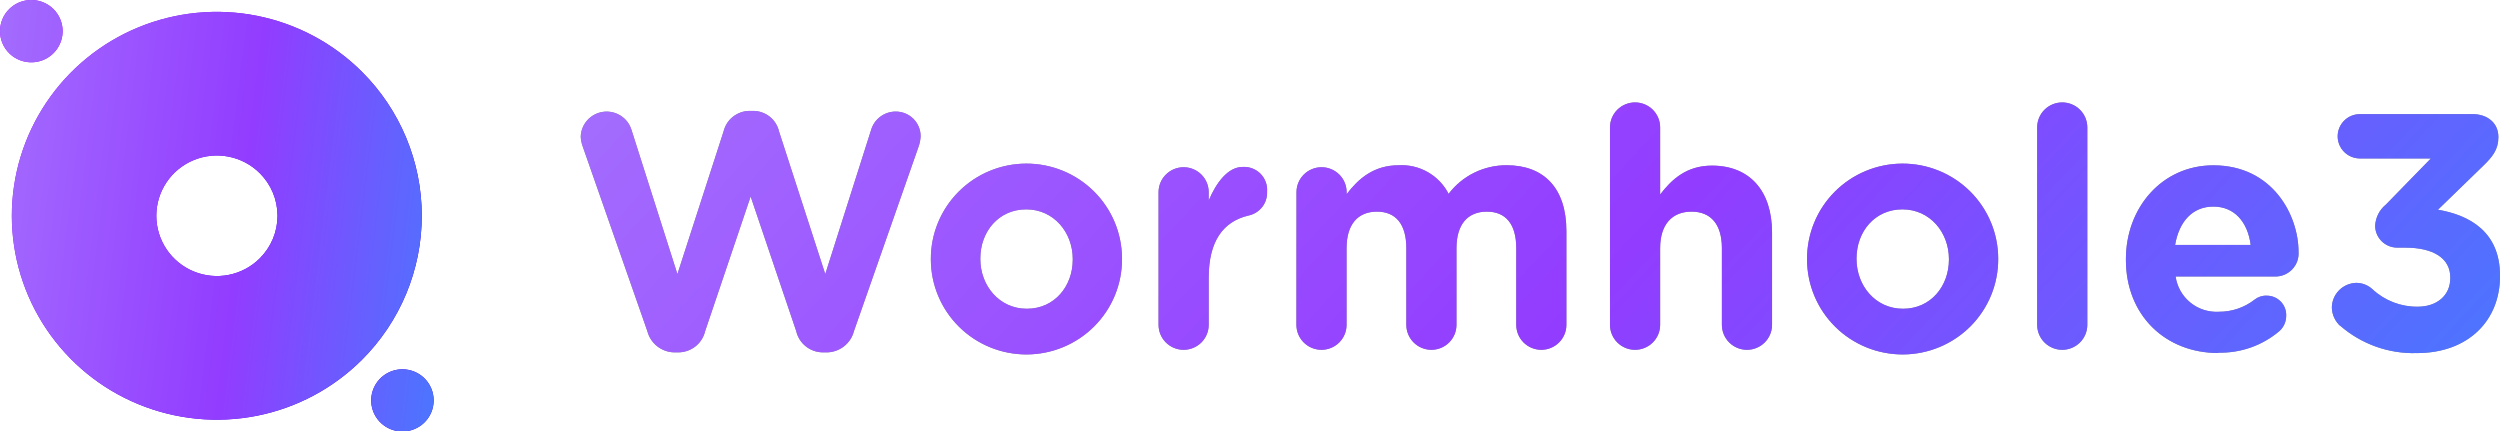 <svg width="197" height="34" viewBox="0 0 197 34" fill="none" xmlns="http://www.w3.org/2000/svg">
<path d="M45.918 11.54C45.827 11.294 45.775 11.036 45.762 10.774C45.775 10.29 45.96 9.827 46.286 9.467C46.611 9.108 47.054 8.875 47.536 8.811C48.018 8.747 48.507 8.857 48.916 9.119C49.324 9.382 49.626 9.78 49.765 10.244L53.38 21.598L57.019 10.353C57.128 9.898 57.387 9.492 57.754 9.2C58.122 8.908 58.576 8.746 59.047 8.739H59.359C59.831 8.741 60.288 8.901 60.657 9.194C61.025 9.487 61.282 9.896 61.387 10.353L65.031 21.598L68.641 10.244C68.761 9.827 69.014 9.459 69.362 9.198C69.71 8.936 70.134 8.793 70.57 8.791C70.83 8.788 71.088 8.837 71.329 8.934C71.569 9.031 71.788 9.176 71.972 9.358C72.156 9.541 72.302 9.758 72.4 9.997C72.499 10.236 72.548 10.492 72.546 10.751C72.53 11.02 72.478 11.286 72.389 11.54L67.291 26.094C67.172 26.558 66.905 26.972 66.53 27.273C66.155 27.574 65.692 27.747 65.211 27.765H64.794C64.314 27.753 63.852 27.582 63.481 27.279C63.109 26.977 62.85 26.559 62.743 26.094L59.151 15.483L55.565 26.094C55.456 26.559 55.195 26.976 54.823 27.279C54.451 27.581 53.988 27.752 53.508 27.765H53.091C52.609 27.747 52.147 27.574 51.772 27.273C51.397 26.972 51.13 26.558 51.011 26.094L45.918 11.54ZM73.351 20.457V20.411C73.348 19.427 73.539 18.452 73.915 17.541C74.29 16.631 74.842 15.803 75.539 15.105C76.236 14.407 77.064 13.852 77.977 13.472C78.889 13.093 79.868 12.896 80.857 12.892C81.846 12.889 82.826 13.079 83.741 13.453C84.656 13.826 85.489 14.375 86.19 15.068C86.892 15.762 87.45 16.586 87.832 17.494C88.213 18.401 88.411 19.375 88.415 20.359V20.411C88.422 22.398 87.635 24.307 86.227 25.717C85.53 26.415 84.702 26.97 83.789 27.349C82.877 27.729 81.898 27.926 80.909 27.93C78.912 27.936 76.993 27.154 75.576 25.753C74.158 24.353 73.358 22.45 73.351 20.463V20.457ZM84.533 20.457V20.411C84.533 18.324 83.05 16.497 80.866 16.497C78.681 16.497 77.25 18.267 77.25 20.359V20.411C77.25 22.503 78.734 24.33 80.918 24.33C83.102 24.33 84.533 22.549 84.533 20.457ZM91.294 15.143C91.294 14.622 91.502 14.122 91.873 13.753C92.243 13.384 92.746 13.177 93.27 13.177C93.794 13.177 94.296 13.384 94.667 13.753C95.037 14.122 95.246 14.622 95.246 15.143V15.8C95.825 14.422 96.752 13.154 97.922 13.154C98.182 13.139 98.443 13.179 98.686 13.272C98.93 13.365 99.15 13.509 99.332 13.694C99.515 13.88 99.655 14.102 99.743 14.346C99.832 14.59 99.867 14.85 99.846 15.108C99.865 15.545 99.727 15.975 99.456 16.32C99.185 16.664 98.799 16.901 98.368 16.987C96.364 17.466 95.246 19.028 95.246 21.886V25.598C95.246 26.119 95.037 26.619 94.667 26.988C94.296 27.357 93.794 27.564 93.27 27.564C92.746 27.564 92.243 27.357 91.873 26.988C91.502 26.619 91.294 26.119 91.294 25.598V15.143ZM102.163 15.143C102.163 14.622 102.371 14.122 102.742 13.753C103.112 13.384 103.615 13.177 104.139 13.177C104.663 13.177 105.165 13.384 105.536 13.753C105.906 14.122 106.115 14.622 106.115 15.143V15.299C107.024 14.111 108.223 13.022 110.222 13.022C111.026 12.978 111.825 13.168 112.523 13.568C113.22 13.969 113.785 14.562 114.15 15.275C114.684 14.571 115.376 14 116.17 13.609C116.965 13.218 117.841 13.017 118.727 13.022C121.665 13.022 123.432 14.826 123.432 18.209V25.598C123.432 26.119 123.224 26.619 122.853 26.988C122.483 27.357 121.98 27.564 121.456 27.564C120.932 27.564 120.43 27.357 120.059 26.988C119.689 26.619 119.481 26.119 119.481 25.598V19.558C119.481 17.656 118.652 16.676 117.163 16.676C115.674 16.676 114.77 17.656 114.77 19.558V25.598C114.77 26.119 114.562 26.619 114.192 26.988C113.821 27.357 113.319 27.564 112.795 27.564C112.271 27.564 111.768 27.357 111.398 26.988C111.027 26.619 110.819 26.119 110.819 25.598V19.558C110.819 17.656 109.985 16.676 108.502 16.676C107.018 16.676 106.109 17.656 106.109 19.558V25.598C106.109 26.119 105.901 26.619 105.53 26.988C105.16 27.357 104.657 27.564 104.133 27.564C103.609 27.564 103.107 27.357 102.736 26.988C102.366 26.619 102.157 26.119 102.157 25.598L102.163 15.143ZM126.867 10.036C126.867 9.515 127.076 9.015 127.446 8.646C127.817 8.278 128.319 8.071 128.843 8.071C129.367 8.071 129.87 8.278 130.24 8.646C130.611 9.015 130.819 9.515 130.819 10.036V15.327C131.728 14.14 132.899 13.051 134.903 13.051C137.893 13.051 139.637 15.062 139.637 18.319V25.598C139.637 26.119 139.429 26.619 139.058 26.988C138.688 27.357 138.185 27.564 137.661 27.564C137.137 27.564 136.635 27.357 136.264 26.988C135.894 26.619 135.685 26.119 135.685 25.598V19.558C135.685 17.656 134.799 16.676 133.293 16.676C131.786 16.676 130.819 17.656 130.819 19.558V25.598C130.819 26.119 130.611 26.619 130.24 26.988C129.87 27.357 129.367 27.564 128.843 27.564C128.319 27.564 127.817 27.357 127.446 26.988C127.076 26.619 126.867 26.119 126.867 25.598V10.036ZM142.395 20.486V20.411C142.391 19.427 142.583 18.452 142.958 17.541C143.333 16.631 143.885 15.803 144.582 15.105C145.279 14.407 146.107 13.852 147.02 13.472C147.932 13.093 148.911 12.896 149.9 12.892C150.889 12.889 151.869 13.079 152.785 13.453C153.7 13.826 154.532 14.375 155.234 15.068C155.935 15.762 156.493 16.586 156.875 17.494C157.257 18.401 157.455 19.375 157.458 20.359V20.411C157.462 21.395 157.27 22.37 156.895 23.28C156.519 24.191 155.968 25.018 155.271 25.717C153.863 27.127 151.95 27.923 149.952 27.93C147.955 27.936 146.036 27.154 144.619 25.753C143.202 24.353 142.401 22.45 142.395 20.463V20.486ZM153.576 20.486V20.411C153.576 18.324 152.093 16.497 149.909 16.497C147.725 16.497 146.294 18.267 146.294 20.359V20.411C146.294 22.503 147.777 24.33 149.961 24.33C152.145 24.33 153.576 22.549 153.576 20.457V20.486ZM160.529 10.036C160.529 9.515 160.737 9.015 161.107 8.646C161.478 8.278 161.98 8.071 162.504 8.071C163.028 8.071 163.531 8.278 163.901 8.646C164.272 9.015 164.48 9.515 164.48 10.036V25.598C164.48 26.119 164.272 26.619 163.901 26.988C163.531 27.357 163.028 27.564 162.504 27.564C161.98 27.564 161.478 27.357 161.107 26.988C160.737 26.619 160.529 26.119 160.529 25.598V10.036ZM174.804 27.817C170.616 27.817 167.522 24.826 167.522 20.486V20.411C167.522 16.376 170.361 13.028 174.416 13.028C179.051 13.028 181.125 16.918 181.125 19.858C181.141 20.107 181.105 20.358 181.019 20.593C180.933 20.829 180.799 21.044 180.626 21.225C180.452 21.406 180.243 21.55 180.011 21.647C179.779 21.744 179.529 21.792 179.277 21.788H171.438C171.552 22.592 171.965 23.324 172.596 23.839C173.228 24.354 174.03 24.613 174.845 24.567C175.863 24.574 176.853 24.239 177.655 23.616C177.926 23.397 178.268 23.285 178.617 23.299C178.823 23.297 179.028 23.338 179.219 23.418C179.409 23.498 179.582 23.616 179.725 23.764C179.869 23.912 179.98 24.088 180.054 24.28C180.127 24.473 180.161 24.678 180.152 24.884C180.153 25.108 180.108 25.329 180.018 25.535C179.928 25.74 179.796 25.925 179.631 26.077C178.287 27.224 176.563 27.834 174.793 27.788L174.804 27.817ZM177.354 19.299C177.122 17.5 176.079 16.278 174.416 16.278C172.753 16.278 171.711 17.471 171.398 19.299H177.354ZM184.428 25.702C184.221 25.518 184.054 25.293 183.938 25.042C183.821 24.792 183.757 24.52 183.75 24.244C183.753 23.733 183.955 23.244 184.314 22.879C184.673 22.515 185.16 22.303 185.673 22.29C186.147 22.291 186.602 22.47 186.948 22.791C187.913 23.689 189.19 24.183 190.511 24.169C192.017 24.169 193.083 23.293 193.083 21.915V21.863C193.083 20.353 191.757 19.512 189.52 19.512H188.9C188.439 19.512 187.997 19.33 187.671 19.005C187.345 18.681 187.162 18.241 187.162 17.783C187.179 17.46 187.265 17.144 187.412 16.856C187.56 16.568 187.767 16.314 188.02 16.111L191.554 12.486H185.963C185.497 12.486 185.051 12.302 184.722 11.974C184.393 11.647 184.208 11.203 184.208 10.739C184.208 10.276 184.393 9.832 184.722 9.505C185.051 9.177 185.497 8.993 185.963 8.993H194.845C196.003 8.993 196.873 9.685 196.873 10.797C196.873 11.8 196.403 12.353 195.673 13.068L192.11 16.526C194.584 16.947 197 18.255 197 21.713V21.765C197 25.258 194.503 27.823 190.447 27.823C188.236 27.889 186.082 27.121 184.416 25.673L184.428 25.702Z" fill="#8C8B95"/>
<path d="M28.508 5.643C26.249 3.395 23.371 1.864 20.238 1.243C17.104 0.622 13.856 0.94 10.904 2.156C7.952 3.372 5.429 5.432 3.654 8.075C1.879 10.717 0.931 13.824 0.931 17.003C0.931 20.181 1.879 23.288 3.654 25.931C5.429 28.574 7.952 30.634 10.904 31.849C13.856 33.066 17.104 33.383 20.238 32.763C23.371 32.142 26.249 30.611 28.508 28.363C31.536 25.35 33.237 21.264 33.237 17.003C33.237 12.742 31.536 8.656 28.508 5.643ZM20.466 20.363C19.799 21.027 18.948 21.479 18.022 21.661C17.096 21.844 16.137 21.75 15.264 21.39C14.393 21.03 13.647 20.422 13.123 19.641C12.599 18.86 12.319 17.942 12.319 17.003C12.319 16.064 12.599 15.146 13.123 14.365C13.647 13.584 14.393 12.975 15.264 12.616C16.137 12.256 17.096 12.162 18.022 12.345C18.948 12.527 19.799 12.979 20.466 13.643C20.91 14.084 21.262 14.607 21.503 15.184C21.743 15.761 21.867 16.379 21.867 17.003C21.867 17.627 21.743 18.245 21.503 18.822C21.262 19.398 20.91 19.922 20.466 20.363ZM33.456 29.821C33.112 29.478 32.673 29.244 32.195 29.149C31.717 29.053 31.222 29.101 30.771 29.287C30.321 29.472 29.936 29.786 29.665 30.189C29.394 30.592 29.25 31.066 29.25 31.55C29.25 32.035 29.394 32.509 29.665 32.912C29.936 33.315 30.321 33.629 30.771 33.814C31.222 33.999 31.717 34.047 32.195 33.952C32.673 33.857 33.112 33.623 33.456 33.279C33.916 32.82 34.174 32.199 34.174 31.55C34.174 30.902 33.916 30.28 33.456 29.821ZM0.716 4.184C1.06 4.53 1.5 4.766 1.979 4.862C2.459 4.958 2.956 4.911 3.408 4.726C3.86 4.54 4.247 4.226 4.519 3.822C4.791 3.417 4.936 2.942 4.936 2.455C4.936 1.969 4.791 1.493 4.519 1.089C4.247 0.685 3.86 0.37 3.408 0.185C2.956 -0 2.459 -0.048 1.979 0.049C1.5 0.145 1.06 0.381 0.716 0.726C0.257 1.186 0 1.808 0 2.455C0 3.103 0.257 3.725 0.716 4.184Z" fill="url(#paint0_linear_522_531)"/>
<path d="M45.918 11.54C45.827 11.294 45.775 11.036 45.762 10.774C45.775 10.29 45.96 9.827 46.286 9.467C46.611 9.108 47.054 8.875 47.536 8.811C48.018 8.747 48.507 8.857 48.916 9.119C49.324 9.382 49.626 9.78 49.765 10.244L53.38 21.598L57.019 10.353C57.128 9.898 57.387 9.492 57.754 9.2C58.122 8.908 58.576 8.746 59.047 8.739H59.359C59.831 8.741 60.288 8.901 60.657 9.194C61.025 9.487 61.282 9.896 61.387 10.353L65.031 21.598L68.641 10.244C68.761 9.827 69.014 9.459 69.362 9.198C69.71 8.936 70.134 8.793 70.57 8.791C70.83 8.788 71.088 8.837 71.329 8.934C71.569 9.031 71.788 9.176 71.972 9.358C72.156 9.541 72.302 9.758 72.4 9.997C72.499 10.236 72.548 10.492 72.546 10.751C72.53 11.02 72.478 11.286 72.389 11.54L67.291 26.094C67.172 26.558 66.905 26.972 66.53 27.273C66.155 27.574 65.692 27.747 65.211 27.765H64.794C64.314 27.753 63.852 27.582 63.481 27.279C63.109 26.977 62.85 26.559 62.743 26.094L59.151 15.483L55.565 26.094C55.456 26.559 55.195 26.976 54.823 27.279C54.451 27.581 53.988 27.752 53.508 27.765H53.091C52.609 27.747 52.147 27.574 51.772 27.273C51.397 26.972 51.13 26.558 51.011 26.094L45.918 11.54ZM73.351 20.457V20.411C73.348 19.427 73.539 18.452 73.915 17.541C74.29 16.631 74.842 15.803 75.539 15.105C76.236 14.407 77.064 13.852 77.977 13.472C78.889 13.093 79.868 12.896 80.857 12.892C81.846 12.889 82.826 13.079 83.741 13.453C84.656 13.826 85.489 14.375 86.19 15.068C86.892 15.762 87.45 16.586 87.832 17.494C88.213 18.401 88.411 19.375 88.415 20.359V20.411C88.422 22.398 87.635 24.307 86.227 25.717C85.53 26.415 84.702 26.97 83.789 27.349C82.877 27.729 81.898 27.926 80.909 27.93C78.912 27.936 76.993 27.154 75.576 25.753C74.158 24.353 73.358 22.45 73.351 20.463V20.457ZM84.533 20.457V20.411C84.533 18.324 83.05 16.497 80.866 16.497C78.681 16.497 77.25 18.267 77.25 20.359V20.411C77.25 22.503 78.734 24.33 80.918 24.33C83.102 24.33 84.533 22.549 84.533 20.457ZM91.294 15.143C91.294 14.622 91.502 14.122 91.873 13.753C92.243 13.384 92.746 13.177 93.27 13.177C93.794 13.177 94.296 13.384 94.667 13.753C95.037 14.122 95.246 14.622 95.246 15.143V15.8C95.825 14.422 96.752 13.154 97.922 13.154C98.182 13.139 98.443 13.179 98.686 13.272C98.93 13.365 99.15 13.509 99.332 13.694C99.515 13.88 99.655 14.102 99.743 14.346C99.832 14.59 99.867 14.85 99.846 15.108C99.865 15.545 99.727 15.975 99.456 16.32C99.185 16.664 98.799 16.901 98.368 16.987C96.364 17.466 95.246 19.028 95.246 21.886V25.598C95.246 26.119 95.037 26.619 94.667 26.988C94.296 27.357 93.794 27.564 93.27 27.564C92.746 27.564 92.243 27.357 91.873 26.988C91.502 26.619 91.294 26.119 91.294 25.598V15.143ZM102.163 15.143C102.163 14.622 102.371 14.122 102.742 13.753C103.112 13.384 103.615 13.177 104.139 13.177C104.663 13.177 105.165 13.384 105.536 13.753C105.906 14.122 106.115 14.622 106.115 15.143V15.299C107.024 14.111 108.223 13.022 110.222 13.022C111.026 12.978 111.825 13.168 112.523 13.568C113.22 13.969 113.785 14.562 114.15 15.275C114.684 14.571 115.376 14 116.17 13.609C116.965 13.218 117.841 13.017 118.727 13.022C121.665 13.022 123.432 14.826 123.432 18.209V25.598C123.432 26.119 123.224 26.619 122.853 26.988C122.483 27.357 121.98 27.564 121.456 27.564C120.932 27.564 120.43 27.357 120.059 26.988C119.689 26.619 119.481 26.119 119.481 25.598V19.558C119.481 17.656 118.652 16.676 117.163 16.676C115.674 16.676 114.77 17.656 114.77 19.558V25.598C114.77 26.119 114.562 26.619 114.192 26.988C113.821 27.357 113.319 27.564 112.795 27.564C112.271 27.564 111.768 27.357 111.398 26.988C111.027 26.619 110.819 26.119 110.819 25.598V19.558C110.819 17.656 109.985 16.676 108.502 16.676C107.018 16.676 106.109 17.656 106.109 19.558V25.598C106.109 26.119 105.901 26.619 105.53 26.988C105.16 27.357 104.657 27.564 104.133 27.564C103.609 27.564 103.107 27.357 102.736 26.988C102.366 26.619 102.157 26.119 102.157 25.598L102.163 15.143ZM126.867 10.036C126.867 9.515 127.076 9.015 127.446 8.646C127.817 8.278 128.319 8.071 128.843 8.071C129.367 8.071 129.87 8.278 130.24 8.646C130.611 9.015 130.819 9.515 130.819 10.036V15.327C131.728 14.14 132.899 13.051 134.903 13.051C137.893 13.051 139.637 15.062 139.637 18.319V25.598C139.637 26.119 139.429 26.619 139.058 26.988C138.688 27.357 138.185 27.564 137.661 27.564C137.137 27.564 136.635 27.357 136.264 26.988C135.894 26.619 135.685 26.119 135.685 25.598V19.558C135.685 17.656 134.799 16.676 133.293 16.676C131.786 16.676 130.819 17.656 130.819 19.558V25.598C130.819 26.119 130.611 26.619 130.24 26.988C129.87 27.357 129.367 27.564 128.843 27.564C128.319 27.564 127.817 27.357 127.446 26.988C127.076 26.619 126.867 26.119 126.867 25.598V10.036ZM142.395 20.486V20.411C142.391 19.427 142.583 18.452 142.958 17.541C143.333 16.631 143.885 15.803 144.582 15.105C145.279 14.407 146.107 13.852 147.02 13.472C147.932 13.093 148.911 12.896 149.9 12.892C150.889 12.889 151.869 13.079 152.785 13.453C153.7 13.826 154.532 14.375 155.234 15.068C155.935 15.762 156.493 16.586 156.875 17.494C157.257 18.401 157.455 19.375 157.458 20.359V20.411C157.462 21.395 157.27 22.37 156.895 23.28C156.519 24.191 155.968 25.018 155.271 25.717C153.863 27.127 151.95 27.923 149.952 27.93C147.955 27.936 146.036 27.154 144.619 25.753C143.202 24.353 142.401 22.45 142.395 20.463V20.486ZM153.576 20.486V20.411C153.576 18.324 152.093 16.497 149.909 16.497C147.725 16.497 146.294 18.267 146.294 20.359V20.411C146.294 22.503 147.777 24.33 149.961 24.33C152.145 24.33 153.576 22.549 153.576 20.457V20.486ZM160.529 10.036C160.529 9.515 160.737 9.015 161.107 8.646C161.478 8.278 161.98 8.071 162.504 8.071C163.028 8.071 163.531 8.278 163.901 8.646C164.272 9.015 164.48 9.515 164.48 10.036V25.598C164.48 26.119 164.272 26.619 163.901 26.988C163.531 27.357 163.028 27.564 162.504 27.564C161.98 27.564 161.478 27.357 161.107 26.988C160.737 26.619 160.529 26.119 160.529 25.598V10.036ZM174.804 27.817C170.616 27.817 167.522 24.826 167.522 20.486V20.411C167.522 16.376 170.361 13.028 174.416 13.028C179.051 13.028 181.125 16.918 181.125 19.858C181.141 20.107 181.105 20.358 181.019 20.593C180.933 20.829 180.799 21.044 180.626 21.225C180.452 21.406 180.243 21.55 180.011 21.647C179.779 21.744 179.529 21.792 179.277 21.788H171.438C171.552 22.592 171.965 23.324 172.596 23.839C173.228 24.354 174.03 24.613 174.845 24.567C175.863 24.574 176.853 24.239 177.655 23.616C177.926 23.397 178.268 23.285 178.617 23.299C178.823 23.297 179.028 23.338 179.219 23.418C179.409 23.498 179.582 23.616 179.725 23.764C179.869 23.912 179.98 24.088 180.054 24.28C180.127 24.473 180.161 24.678 180.152 24.884C180.153 25.108 180.108 25.329 180.018 25.535C179.928 25.74 179.796 25.925 179.631 26.077C178.287 27.224 176.563 27.834 174.793 27.788L174.804 27.817ZM177.354 19.299C177.122 17.5 176.079 16.278 174.416 16.278C172.753 16.278 171.711 17.471 171.398 19.299H177.354ZM184.428 25.702C184.221 25.518 184.054 25.293 183.938 25.042C183.821 24.792 183.757 24.52 183.75 24.244C183.753 23.733 183.955 23.244 184.314 22.879C184.673 22.515 185.16 22.303 185.673 22.29C186.147 22.291 186.602 22.47 186.948 22.791C187.913 23.689 189.19 24.183 190.511 24.169C192.017 24.169 193.083 23.293 193.083 21.915V21.863C193.083 20.353 191.757 19.512 189.52 19.512H188.9C188.439 19.512 187.997 19.33 187.671 19.005C187.345 18.681 187.162 18.241 187.162 17.783C187.179 17.46 187.265 17.144 187.412 16.856C187.56 16.568 187.767 16.314 188.02 16.111L191.554 12.486H185.963C185.497 12.486 185.051 12.302 184.722 11.974C184.393 11.647 184.208 11.203 184.208 10.739C184.208 10.276 184.393 9.832 184.722 9.505C185.051 9.177 185.497 8.993 185.963 8.993H194.845C196.003 8.993 196.873 9.685 196.873 10.797C196.873 11.8 196.403 12.353 195.673 13.068L192.11 16.526C194.584 16.947 197 18.255 197 21.713V21.765C197 25.258 194.503 27.823 190.447 27.823C188.236 27.889 186.082 27.121 184.416 25.673L184.428 25.702Z" fill="url(#paint1_linear_522_531)"/>
<path d="M28.508 5.643C26.249 3.395 23.371 1.864 20.238 1.243C17.104 0.622 13.856 0.94 10.904 2.156C7.952 3.372 5.429 5.432 3.654 8.075C1.879 10.717 0.931 13.824 0.931 17.003C0.931 20.181 1.879 23.288 3.654 25.931C5.429 28.574 7.952 30.634 10.904 31.849C13.856 33.066 17.104 33.383 20.238 32.763C23.371 32.142 26.249 30.611 28.508 28.363C31.536 25.35 33.237 21.264 33.237 17.003C33.237 12.742 31.536 8.656 28.508 5.643ZM20.466 20.363C19.799 21.027 18.948 21.479 18.022 21.661C17.096 21.844 16.137 21.75 15.264 21.39C14.393 21.03 13.647 20.422 13.123 19.641C12.599 18.86 12.319 17.942 12.319 17.003C12.319 16.064 12.599 15.146 13.123 14.365C13.647 13.584 14.393 12.975 15.264 12.616C16.137 12.256 17.096 12.162 18.022 12.345C18.948 12.527 19.799 12.979 20.466 13.643C20.91 14.084 21.262 14.607 21.503 15.184C21.743 15.761 21.867 16.379 21.867 17.003C21.867 17.627 21.743 18.245 21.503 18.822C21.262 19.398 20.91 19.922 20.466 20.363ZM33.456 29.821C33.112 29.478 32.673 29.244 32.195 29.149C31.717 29.053 31.222 29.101 30.771 29.287C30.321 29.472 29.936 29.786 29.665 30.189C29.394 30.592 29.25 31.066 29.25 31.55C29.25 32.035 29.394 32.509 29.665 32.912C29.936 33.315 30.321 33.629 30.771 33.814C31.222 33.999 31.717 34.047 32.195 33.952C32.673 33.857 33.112 33.623 33.456 33.279C33.916 32.82 34.174 32.199 34.174 31.55C34.174 30.902 33.916 30.28 33.456 29.821ZM0.716 4.184C1.06 4.53 1.5 4.766 1.979 4.862C2.459 4.958 2.956 4.911 3.408 4.726C3.86 4.54 4.247 4.226 4.519 3.822C4.791 3.417 4.936 2.942 4.936 2.455C4.936 1.969 4.791 1.493 4.519 1.089C4.247 0.685 3.86 0.37 3.408 0.185C2.956 -0 2.459 -0.048 1.979 0.049C1.5 0.145 1.06 0.381 0.716 0.726C0.257 1.186 0 1.808 0 2.455C0 3.103 0.257 3.725 0.716 4.184Z" fill="url(#paint2_linear_522_531)"/>
<defs>
<linearGradient id="paint0_linear_522_531" x1="-2.355" y1="5.839" x2="36.425" y2="28.341" gradientUnits="userSpaceOnUse">
<stop stop-color="#BD00FF"/>
<stop offset="0.216" stop-color="#881EE7"/>
<stop offset="0.8" stop-color="#3700D3"/>
</linearGradient>
<linearGradient id="paint1_linear_522_531" x1="0.667" y1="-0.866" x2="163.118" y2="150.714" gradientUnits="userSpaceOnUse">
<stop stop-color="#AE88FE"/>
<stop offset="0.484" stop-color="#923CFF"/>
<stop offset="1" stop-color="#00B2FF"/>
</linearGradient>
<linearGradient id="paint2_linear_522_531" x1="-10.19" y1="-15.3" x2="57.451" y2="-6.97" gradientUnits="userSpaceOnUse">
<stop stop-color="#AE88FE"/>
<stop offset="0.484" stop-color="#923CFF"/>
<stop offset="1" stop-color="#00B2FF"/>
</linearGradient>
</defs>
</svg>
